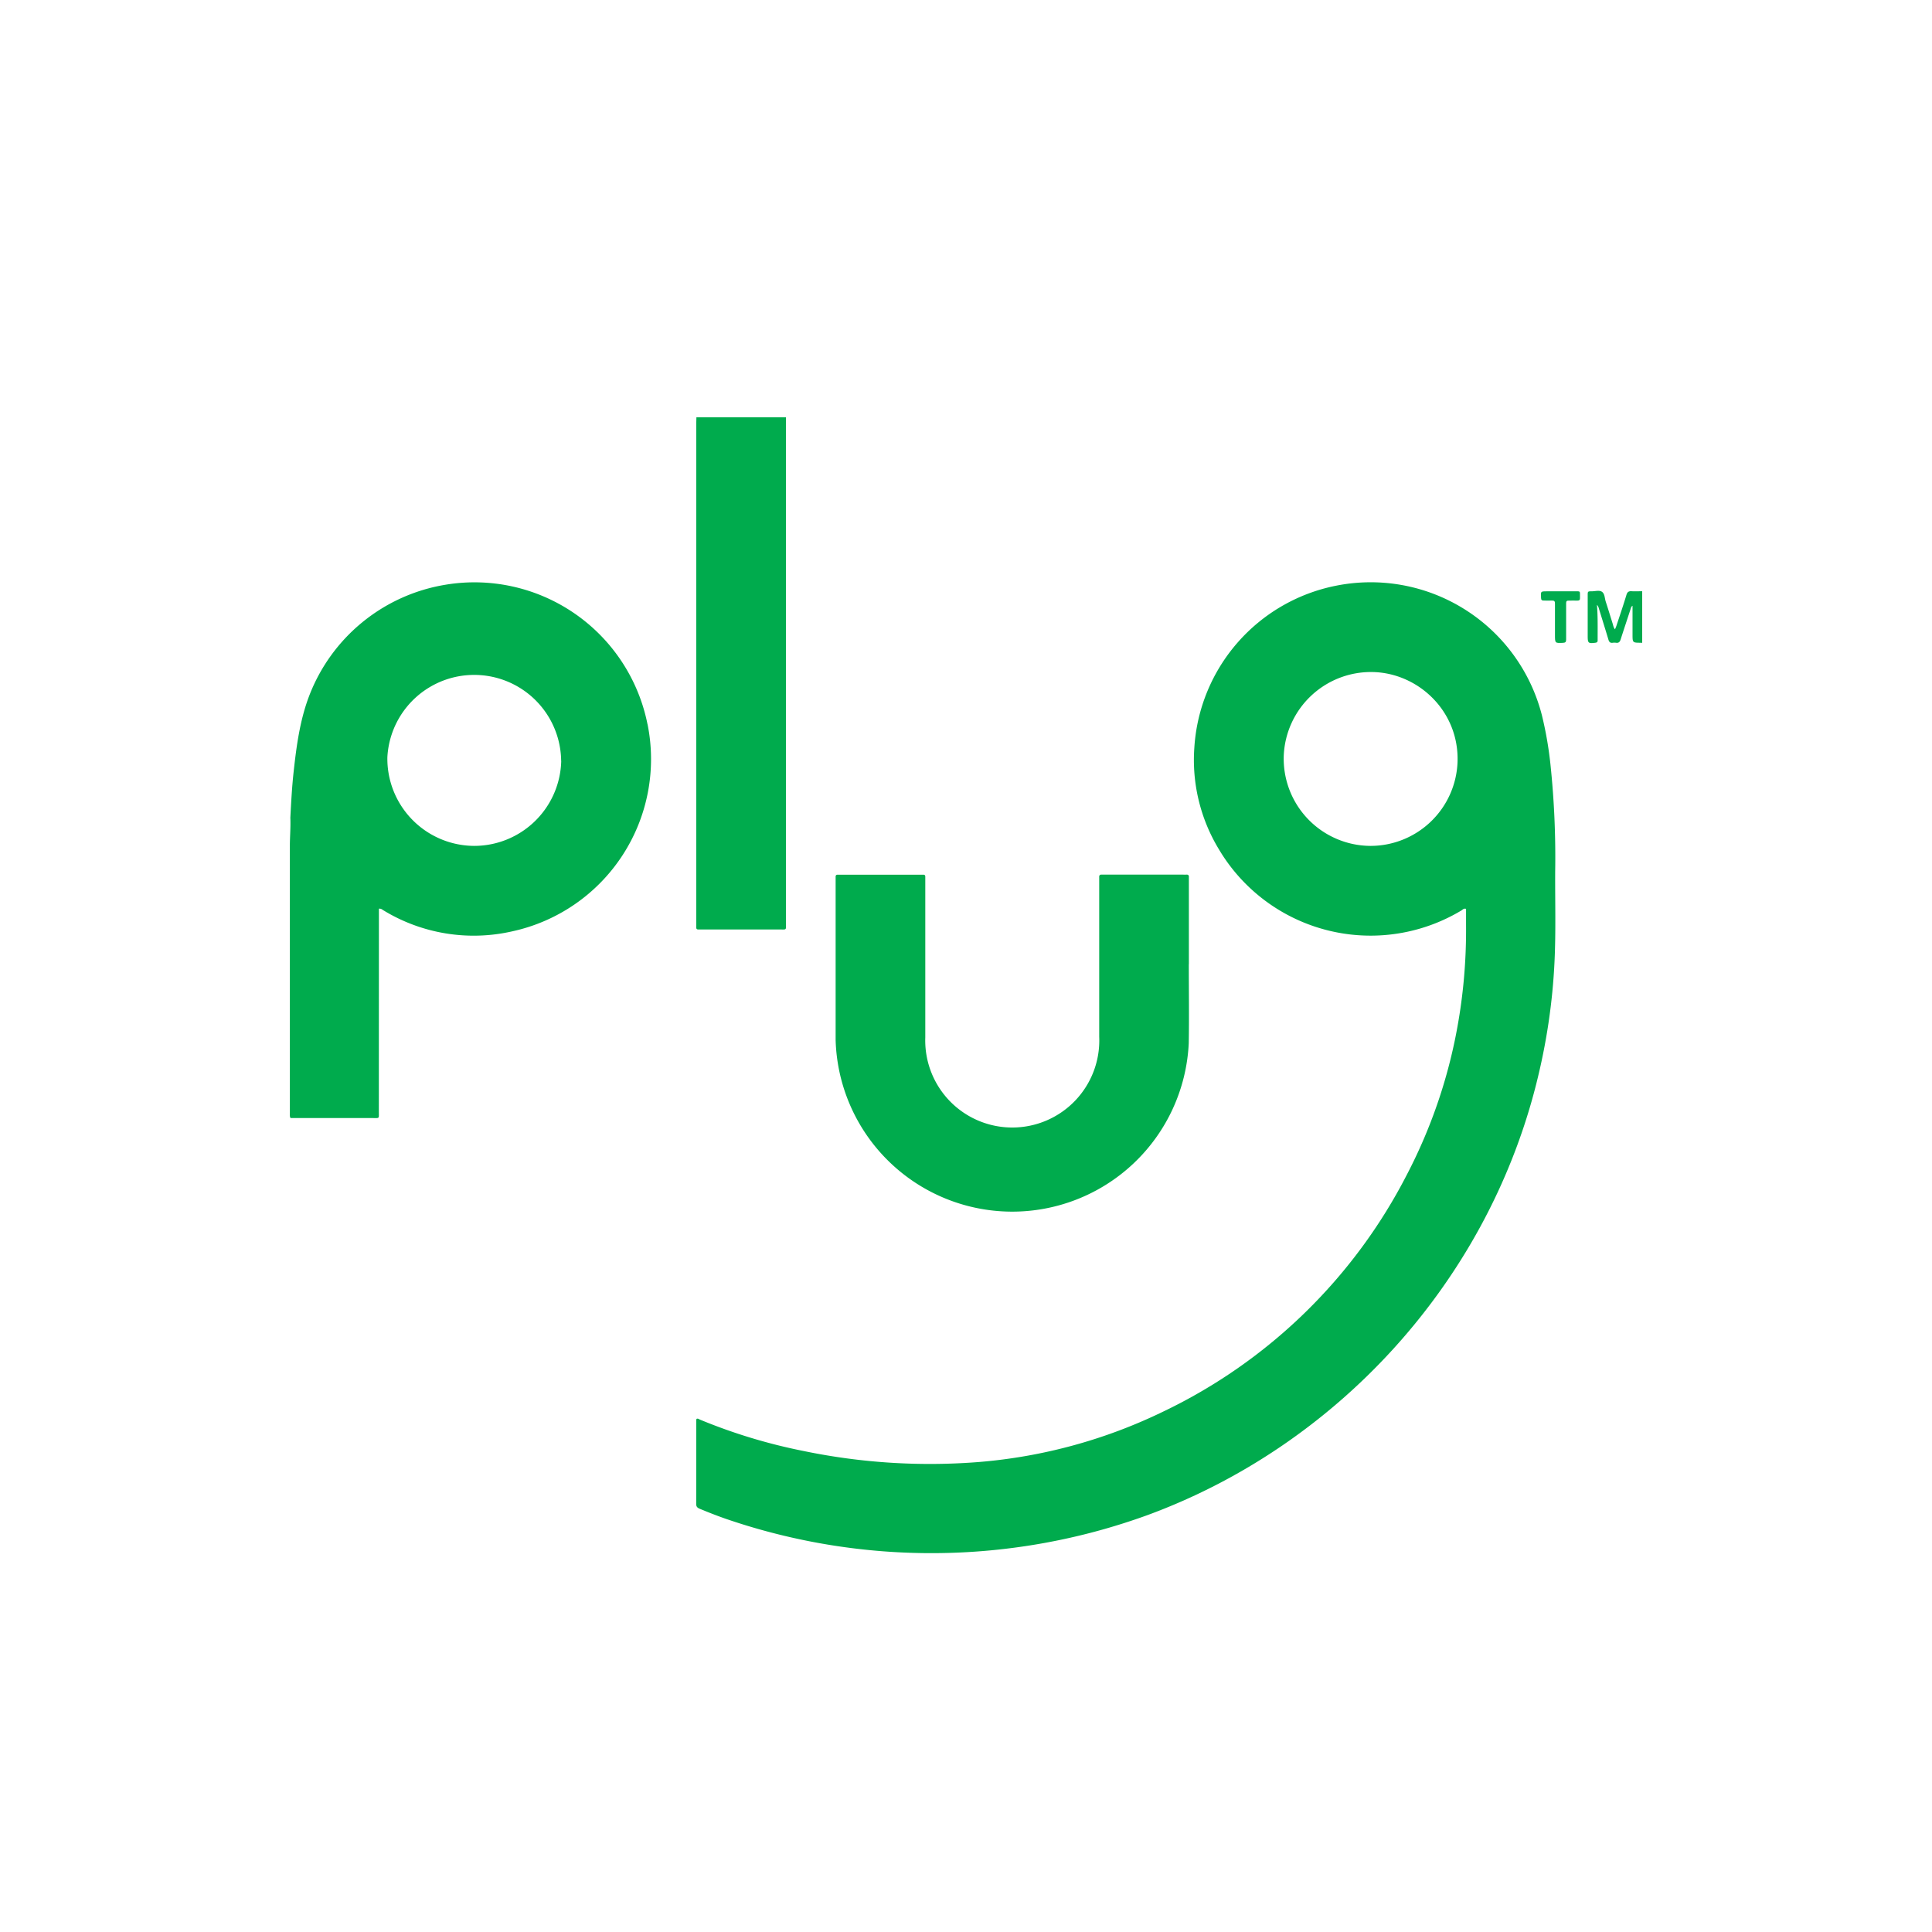 <svg width="40" height="40" fill="none" xmlns="http://www.w3.org/2000/svg"><g clip-path="url(#a)" transform="matrix(1.4 0 0 1.4 -8 -8.16)"><g clip-path="url(#b)"><path d="m17.338 12-.001.1v7.371c0 .12.017.103-.102.103H16.042c-.023.001-.032-.01-.031-.033v-7.455l.002-.086h1.325ZM30 15.335l-.023-.001c-.12-.001-.12-.001-.12-.125v-.422c-.022.013-.023.034-.03.052-.048.148-.098.296-.145.444-.012.039-.03.057-.07.051a.162.162 0 0 0-.047 0c-.04.006-.055-.013-.065-.048-.044-.147-.09-.293-.135-.44-.008-.023-.01-.049-.034-.072.013.16.01.316.01.472v.055c0 .022-.011.03-.034.033-.104.013-.113.006-.113-.101v-.6c0-.059.001-.06.06-.06.052 0 .113-.02.152.008.04.028.039.093.054.142.036.11.07.222.105.334.007.023.01.05.033.078.01-.025.019-.045.025-.065.049-.148.099-.295.144-.444.013-.043.033-.057.077-.054.052.003.104 0 .156 0v.763ZM23.295 20.09c0 .39.006.779-.001 1.168a2.613 2.613 0 0 1-5.222-.05v-2.415c0-.02.01-.028.028-.029h1.271c.02 0 .027.012.027.03v2.377a1.287 1.287 0 1 0 2.572-.011V18.805c-.002-.029.007-.045.039-.042h1.2c.016 0 .031.001.047 0 .03-.003.043.01.04.04v1.286h-.001z" fill="#00ab4d"/><path d="M28.71 15.015v-.257c.002-.037-.01-.05-.048-.048-.039.003-.078 0-.117 0-.03.002-.04-.011-.041-.04-.006-.098-.007-.097.093-.097h.413c.076 0 .07-.006.07.073v.023c.003.03-.01.043-.04.042-.041-.002-.083 0-.125 0-.03-.002-.041.009-.04.04v.536c0 .032-.008.046-.043.048-.122.006-.122.007-.122-.117v-.203z" fill="#00ab4e"/><path d="M28.713 18.725a13.14 13.14 0 0 0-.07-1.594 5.508 5.508 0 0 0-.125-.72 2.613 2.613 0 0 0-3.054-1.919 2.607 2.607 0 0 0-2.087 2.39 2.547 2.547 0 0 0 .362 1.505 2.609 2.609 0 0 0 3.589.905c.018-.012.034-.033.067-.023v.239c.004.474-.032.944-.111 1.411a7.664 7.664 0 0 1-.763 2.279 7.863 7.863 0 0 1-3.613 3.51 7.67 7.67 0 0 1-2.71.741 9.19 9.19 0 0 1-2.589-.16 8.178 8.178 0 0 1-1.54-.465c-.016-.006-.03-.021-.05-.014-.01.008-.008.019-.008.029l-.001 1.23c0 .039.015.055.047.07.13.054.26.105.392.151a9.358 9.358 0 0 0 6.24-.057c2.765-1.018 4.991-3.397 5.743-6.37.152-.6.244-1.21.272-1.829.02-.436.007-.872.009-1.309zm-1.444-1.624a1.288 1.288 0 0 1-1.294 1.237 1.29 1.29 0 0 1-1.276-1.333 1.291 1.291 0 0 1 1.314-1.238c.675.013 1.284.58 1.256 1.334zM15.29 16.54a2.609 2.609 0 0 0-2.988-2.064 2.61 2.61 0 0 0-2.016 1.645c-.137.36-.187.738-.229 1.118-.025.227-.037.455-.049.683.006.14-.007.28-.007.42v3.937c0 .029-.005.058.01.084h1.216c.102 0 .09.012.09-.092l.001-2.914v-.09c.034-.005.05.015.07.026a2.565 2.565 0 0 0 1.905.308 2.606 2.606 0 0 0 1.998-3.06zm-1.276.542a1.288 1.288 0 0 1-1.291 1.256 1.29 1.29 0 0 1-1.28-1.313 1.286 1.286 0 0 1 2.57.057z" fill="#00ab4d"/></g></g><defs><clipPath id="a"><path fill="#fff" d="M0 0h40v40H0z"/></clipPath><clipPath id="b"><path fill="#fff" transform="translate(10 12)" d="M0 0h20v16.799H0z"/></clipPath></defs></svg>
